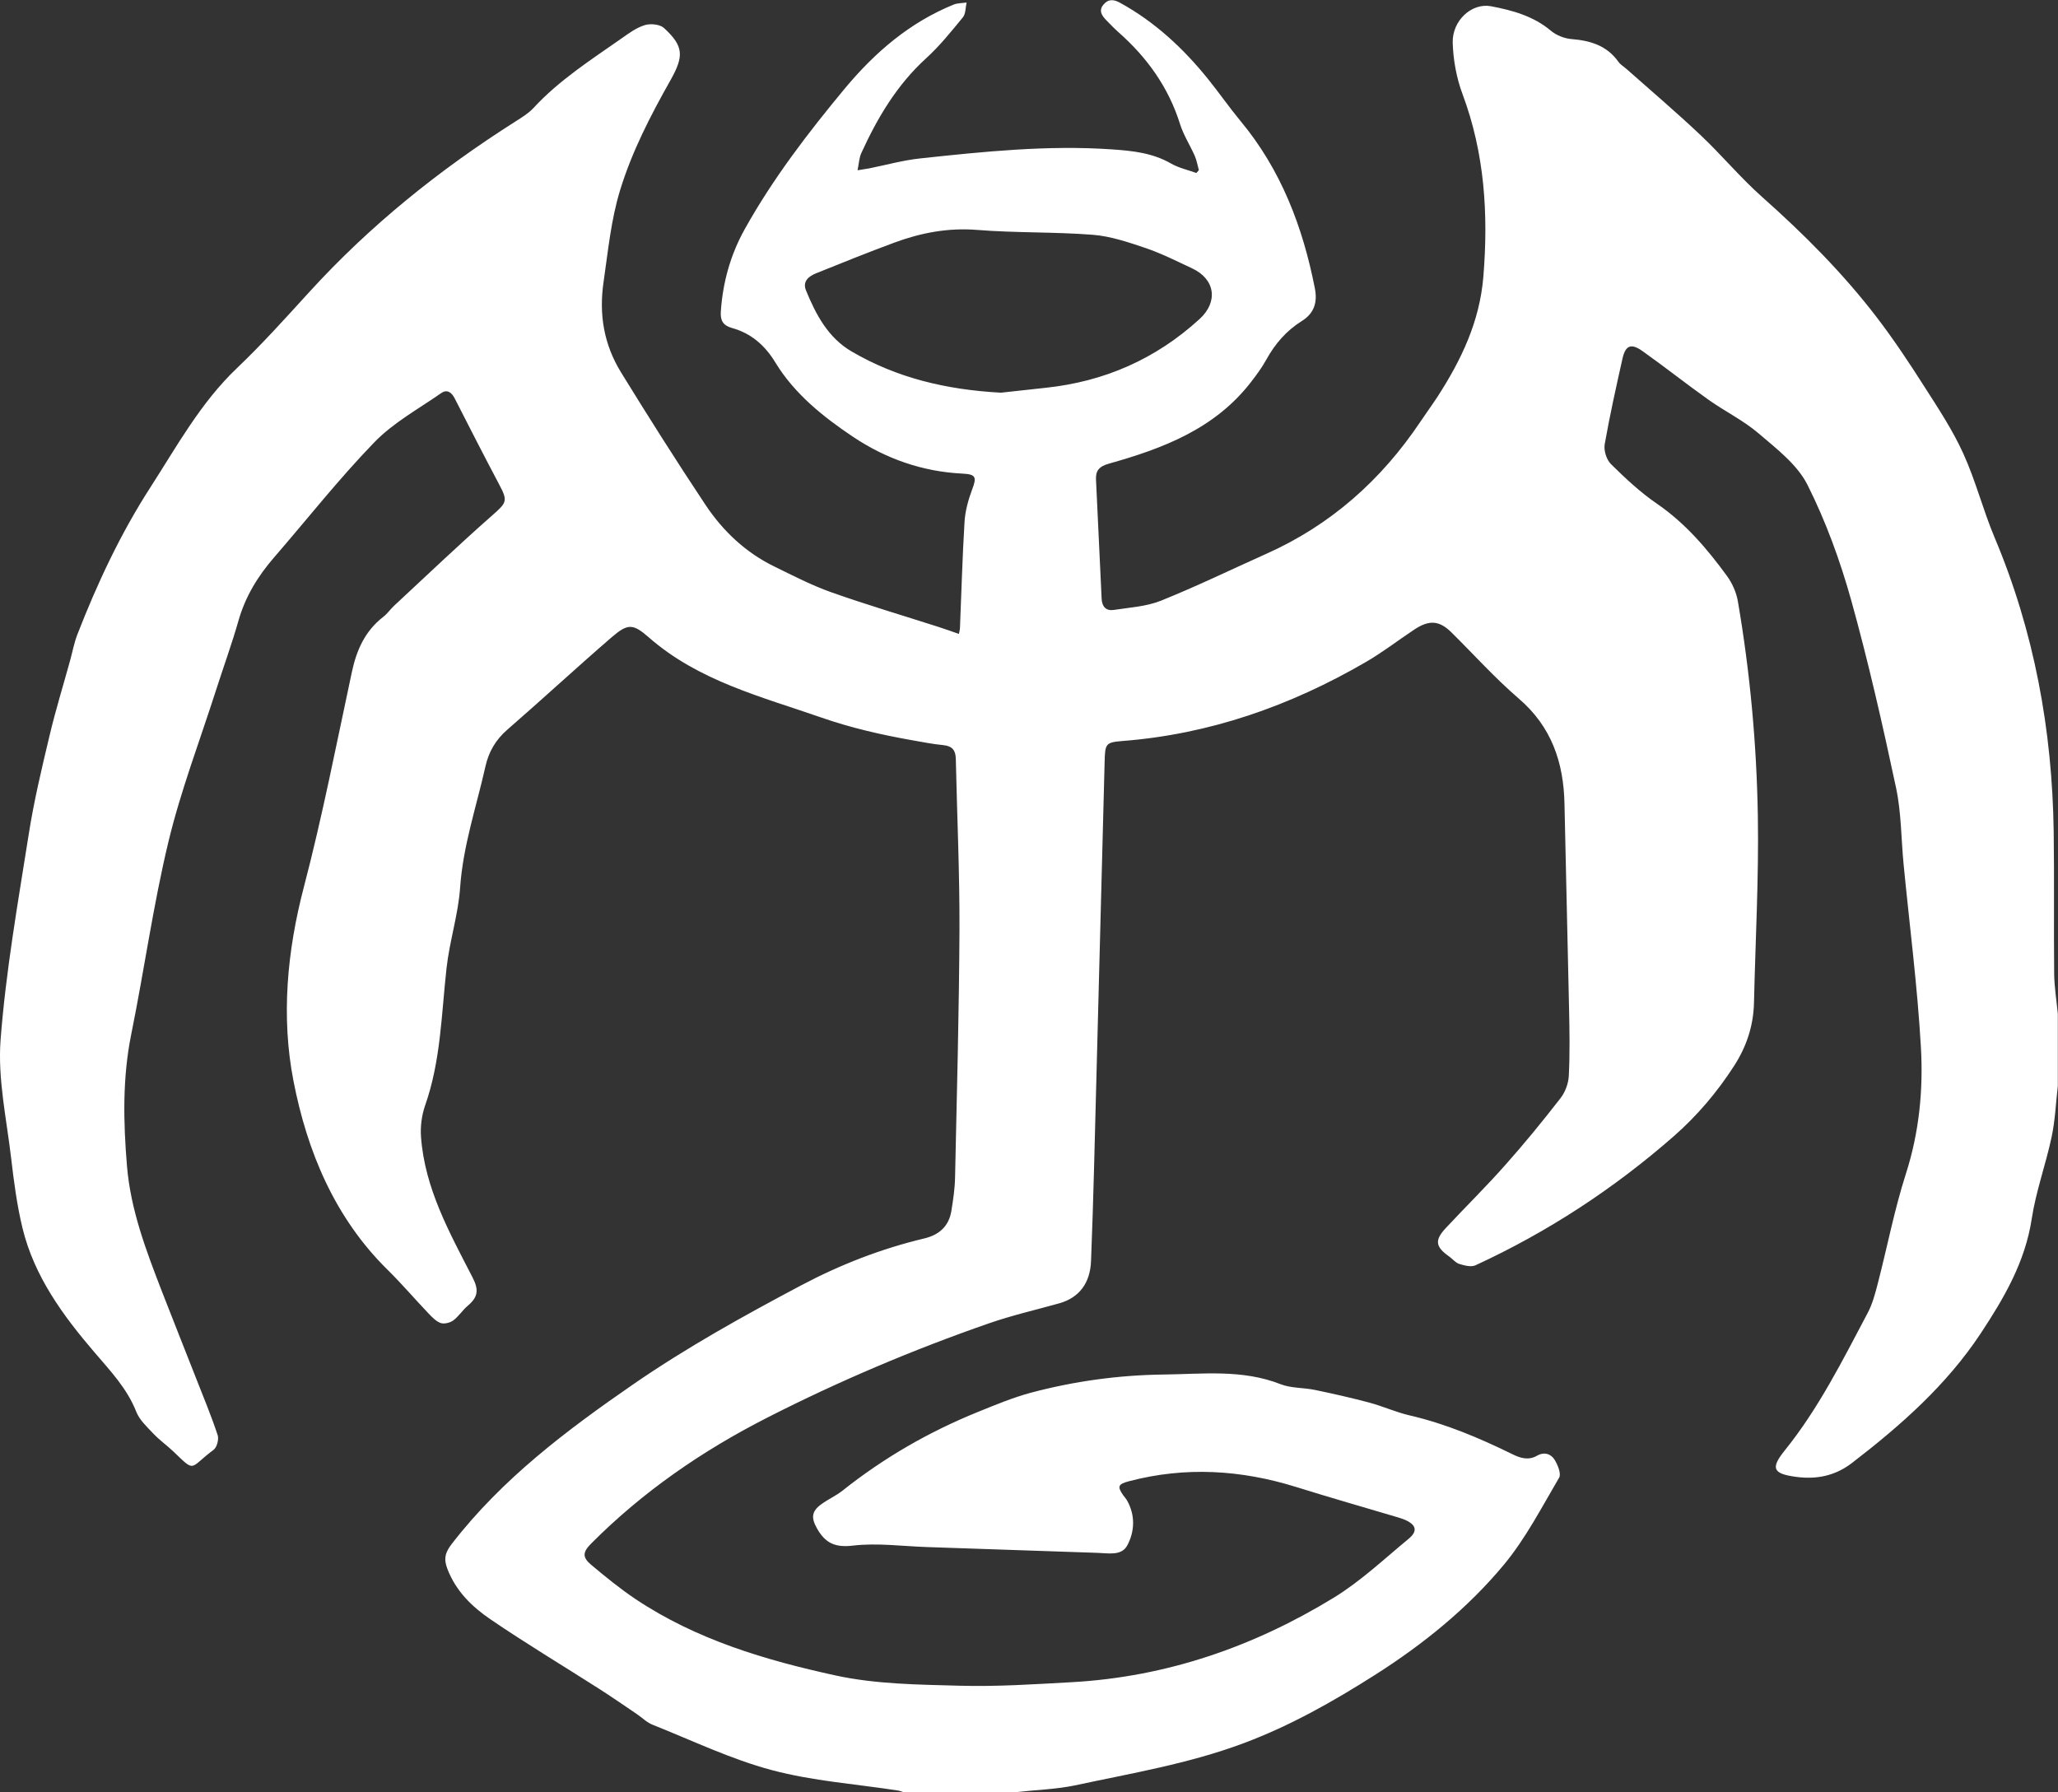 <!-- Generator: Adobe Illustrator 23.0.4, SVG Export Plug-In  -->
<svg version="1.1" xmlns="http://www.w3.org/2000/svg" xmlns:xlink="http://www.w3.org/1999/xlink" x="0px" y="0px"
     width="219.47px" height="191.13px" viewBox="0 0 219.47 191.13" style="enable-background:new 0 0 219.47 191.13;"
     xml:space="preserve">
<rect x="0" y="0" width="219.47" height="191.13" fill="#333333" stroke="none"/>
<defs>
</defs>
<g id="_x33_cgpy9_2_">
    <g>
        <path fill="#fff" d="M108.35,191.13c-4,0-8,0-12,0c-0.19-0.06-0.38-0.14-0.57-0.17c-4.5-0.7-9.1-1.01-13.47-2.18
            c-4.36-1.16-8.5-3.16-12.72-4.84c-0.61-0.24-1.12-0.76-1.68-1.14c-1.36-0.92-2.7-1.85-4.08-2.73c-3.84-2.45-7.75-4.8-11.51-7.36
            c-1.97-1.34-3.7-3.01-4.61-5.39c-0.43-1.11-0.21-1.79,0.48-2.68c5.36-6.93,12.23-12.1,19.36-17.02
            c5.7-3.93,11.74-7.28,17.85-10.52c4.19-2.22,8.55-3.92,13.16-5.02c1.6-0.38,2.64-1.31,2.9-2.96c0.19-1.18,0.37-2.38,0.39-3.57
            c0.19-8.83,0.43-17.66,0.47-26.49c0.02-6.04-0.26-12.07-0.39-18.11c-0.02-0.92-0.36-1.38-1.32-1.48
            c-1.15-0.11-2.29-0.34-3.43-0.54c-3.26-0.58-6.45-1.31-9.61-2.41c-6.44-2.24-13.09-3.9-18.4-8.56c-1.69-1.48-2.24-1.46-3.95,0.01
            c-3.75,3.24-7.39,6.61-11.13,9.86c-1.24,1.08-1.98,2.36-2.33,3.94c-0.96,4.28-2.38,8.43-2.69,12.87c-0.2,2.89-1.13,5.72-1.45,8.6
            c-0.55,4.92-0.61,9.89-2.28,14.64c-0.37,1.06-0.53,2.29-0.44,3.41c0.41,5.49,3.05,10.19,5.49,14.94c0.67,1.3,0.62,2.08-0.51,3.03
            c-0.56,0.47-0.96,1.13-1.54,1.56c-0.34,0.25-0.96,0.41-1.34,0.28c-0.49-0.17-0.92-0.62-1.3-1.02c-1.46-1.53-2.84-3.15-4.35-4.64
            c-5.68-5.58-8.61-12.7-10.06-20.19c-1.32-6.81-0.68-13.8,1.12-20.67c1.98-7.56,3.47-15.25,5.11-22.89c0.5-2.35,1.4-4.39,3.35-5.9
            c0.44-0.34,0.76-0.82,1.17-1.2c3.48-3.23,6.91-6.51,10.47-9.64c1.51-1.33,1.67-1.51,0.74-3.25c-1.62-3.06-3.2-6.15-4.77-9.23
            c-0.34-0.66-0.83-0.97-1.44-0.54c-2.42,1.69-5.1,3.15-7.12,5.24c-3.78,3.9-7.15,8.19-10.71,12.3c-1.72,1.99-3.05,4.16-3.78,6.73
            c-0.72,2.53-1.63,5.01-2.43,7.52c-1.72,5.36-3.74,10.64-5.05,16.1c-1.62,6.75-2.57,13.65-3.95,20.46
            c-0.95,4.68-0.85,9.36-0.46,14.07c0.39,4.69,2.04,9.01,3.71,13.34c1.21,3.12,2.46,6.23,3.68,9.35c0.78,1.99,1.61,3.98,2.28,6.01
            c0.15,0.44-0.08,1.31-0.43,1.57c-2.63,1.95-1.87,2.51-4.27,0.2c-0.69-0.66-1.49-1.22-2.15-1.92c-0.68-0.72-1.48-1.45-1.83-2.34
            c-0.98-2.49-2.76-4.35-4.45-6.33c-3.37-3.93-6.43-8.11-7.68-13.25c-0.59-2.44-0.92-4.95-1.21-7.45c-0.49-4.2-1.44-8.46-1.13-12.61
            c0.56-7.34,1.85-14.63,3-21.92c0.55-3.54,1.39-7.04,2.22-10.53c0.64-2.7,1.46-5.36,2.2-8.04c0.25-0.92,0.43-1.88,0.77-2.76
            c2.12-5.45,4.59-10.73,7.76-15.65c2.85-4.42,5.38-9.07,9.27-12.77c2.69-2.56,5.18-5.34,7.69-8.09
            c6.48-7.11,13.9-13.07,22.01-18.21c0.67-0.43,1.38-0.86,1.91-1.43c2.74-2.97,6.12-5.13,9.39-7.42c0.78-0.55,1.59-1.15,2.48-1.42
            c0.61-0.19,1.61-0.09,2.04,0.3c2.13,1.95,2.14,3.01,0.71,5.56c-2.12,3.76-4.1,7.57-5.38,11.74c-0.98,3.2-1.28,6.48-1.76,9.76
            c-0.52,3.51,0.04,6.71,1.85,9.66c2.93,4.76,5.92,9.49,9.02,14.15c1.86,2.79,4.28,5.08,7.34,6.57c2.01,0.98,4.01,2.02,6.11,2.76
            c3.76,1.33,7.59,2.46,11.39,3.68c0.71,0.23,1.42,0.48,2.18,0.75c0.05-0.27,0.1-0.42,0.11-0.57c0.16-3.8,0.26-7.59,0.49-11.38
            c0.07-1.16,0.4-2.35,0.81-3.45c0.5-1.32,0.42-1.63-1.04-1.7c-4.27-0.21-8.17-1.59-11.67-3.93c-3.19-2.14-6.22-4.56-8.26-7.9
            c-1.13-1.86-2.59-3.13-4.64-3.7c-0.96-0.27-1.25-0.8-1.19-1.75c0.21-3.12,1.03-6.06,2.55-8.79c3.01-5.4,6.75-10.27,10.69-15.02
            C93.33,5.56,97,2.41,101.67,0.5c0.43-0.18,0.94-0.16,1.41-0.23c-0.12,0.53-0.09,1.19-0.39,1.57c-1.24,1.51-2.48,3.06-3.92,4.37
            c-3.12,2.84-5.2,6.35-6.92,10.12c-0.23,0.51-0.25,1.12-0.4,1.83c0.55-0.09,0.9-0.14,1.23-0.2c1.8-0.36,3.59-0.86,5.41-1.06
            c6.79-0.73,13.59-1.44,20.45-0.97c2.22,0.15,4.36,0.37,6.34,1.51c0.82,0.47,1.79,0.68,2.7,1.01c0.09-0.1,0.18-0.2,0.27-0.3
            c-0.14-0.51-0.23-1.05-0.44-1.53c-0.5-1.13-1.19-2.2-1.56-3.36c-1.23-3.94-3.52-7.13-6.58-9.83c-0.45-0.4-0.86-0.83-1.28-1.26
            c-0.47-0.48-0.86-1.02-0.32-1.67c0.52-0.63,1.1-0.58,1.8-0.19c3.7,2.04,6.72,4.85,9.35,8.11c1.18,1.46,2.25,3.01,3.45,4.46
            c4.34,5.21,6.66,11.31,7.95,17.87c0.29,1.49-0.06,2.66-1.41,3.5c-1.63,1.02-2.84,2.42-3.77,4.11c-0.46,0.83-1.03,1.61-1.62,2.37
            c-3.85,5-9.39,7.1-15.17,8.72c-1.06,0.3-1.42,0.77-1.37,1.71c0.19,4.23,0.41,8.47,0.6,12.7c0.04,0.85,0.48,1.31,1.29,1.19
            c1.69-0.26,3.46-0.36,5.02-0.98c3.81-1.53,7.51-3.33,11.26-5.01c6.87-3.07,12.25-7.86,16.42-14.08c0.6-0.9,1.24-1.77,1.83-2.67
            c2.54-3.93,4.5-8.02,4.89-12.82c0.54-6.66,0.14-13.14-2.23-19.47c-0.64-1.72-0.99-3.64-1.04-5.48c-0.06-2.34,2.03-4.27,4.1-3.87
            c2.26,0.43,4.5,1.04,6.36,2.6c0.59,0.5,1.46,0.84,2.23,0.9c2.01,0.16,3.76,0.7,4.98,2.42c0.22,0.31,0.59,0.52,0.89,0.79
            c2.63,2.33,5.31,4.61,7.86,7.02c2.26,2.13,4.26,4.55,6.58,6.61c4.44,3.94,8.61,8.12,12.22,12.83c1.82,2.38,3.48,4.88,5.09,7.41
            c1.48,2.31,3.01,4.63,4.14,7.12c1.32,2.89,2.1,6.02,3.34,8.96c4.23,10.05,6.15,20.55,6.3,31.4c0.07,5.04,0,10.08,0.05,15.12
            c0.02,1.42,0.25,2.84,0.39,4.27c0,2.56,0,5.12,0,7.68c-0.21,1.82-0.28,3.66-0.66,5.45c-0.62,2.93-1.67,5.78-2.12,8.72
            c-0.7,4.63-2.98,8.51-5.46,12.26c-3.64,5.5-8.53,9.81-13.72,13.8c-1.81,1.39-3.81,1.77-5.99,1.47c-2.43-0.33-2.7-0.91-1.18-2.8
            c3.62-4.49,6.17-9.61,8.84-14.65c0.52-0.97,0.81-2.08,1.09-3.16c1.01-3.9,1.77-7.88,3-11.71c1.42-4.43,1.86-8.95,1.6-13.49
            c-0.37-6.5-1.21-12.97-1.84-19.45c-0.27-2.74-0.24-5.54-0.81-8.22c-1.43-6.71-2.95-13.42-4.79-20.03
            c-1.18-4.21-2.7-8.39-4.66-12.29c-1.09-2.16-3.29-3.84-5.21-5.48c-1.61-1.38-3.58-2.34-5.33-3.58c-2.38-1.69-4.66-3.5-7.04-5.19
            c-1.22-0.87-1.82-0.63-2.14,0.77c-0.68,3.04-1.36,6.08-1.9,9.15c-0.12,0.67,0.19,1.66,0.67,2.13c1.53,1.51,3.13,3.01,4.9,4.22
            c3.03,2.08,5.35,4.8,7.47,7.71c0.57,0.78,1,1.76,1.16,2.7c1.3,7.57,2,15.22,2.13,22.88c0.11,6.63-0.26,13.26-0.41,19.89
            c-0.05,2.47-0.79,4.71-2.12,6.77c-1.81,2.81-3.94,5.32-6.46,7.53c-6.39,5.59-13.42,10.19-21.12,13.74
            c-0.47,0.22-1.2,0.02-1.75-0.15c-0.39-0.12-0.69-0.53-1.05-0.78c-1.48-1.04-1.59-1.74-0.35-3.06c2.1-2.25,4.3-4.41,6.34-6.72
            c2.04-2.29,3.98-4.67,5.86-7.09c0.51-0.65,0.86-1.58,0.9-2.4c0.12-2.35,0.08-4.71,0.03-7.06c-0.15-7.31-0.34-14.63-0.49-21.94
            c-0.09-4.43-1.38-8.25-4.9-11.26c-2.53-2.18-4.78-4.69-7.16-7.04c-1.29-1.27-2.36-1.36-3.97-0.29c-1.73,1.15-3.38,2.43-5.18,3.47
            c-8.05,4.67-16.63,7.69-25.97,8.41c-1.77,0.14-1.81,0.32-1.86,2.21c-0.37,14.47-0.75,28.94-1.13,43.41
            c-0.09,3.28-0.19,6.56-0.32,9.83c-0.09,2.39-1.29,3.93-3.4,4.52c-2.5,0.7-5.04,1.28-7.48,2.13c-8.12,2.82-16,6.16-23.67,10.07
            c-6.94,3.54-13.24,7.88-18.74,13.4c-0.92,0.92-0.99,1.47-0.01,2.29c1.53,1.28,3.08,2.55,4.74,3.66
            c6.49,4.33,13.86,6.51,21.34,8.14c4.29,0.93,8.8,0.97,13.23,1.09c3.99,0.11,7.99-0.16,11.99-0.38c10.07-0.57,19.33-3.78,27.87-9
            c2.88-1.76,5.38-4.13,8-6.29c1-0.82,0.81-1.51-0.41-2.03c-0.22-0.09-0.45-0.17-0.68-0.24c-3.63-1.08-7.28-2.12-10.89-3.25
            c-5.9-1.84-11.83-2.2-17.84-0.62c-1.17,0.31-1.28,0.56-0.6,1.52c0.14,0.2,0.31,0.37,0.42,0.58c0.86,1.57,0.78,3.25,0.01,4.72
            c-0.62,1.18-2.04,0.85-3.18,0.82c-6.07-0.2-12.15-0.41-18.22-0.62c-2.64-0.09-5.31-0.46-7.9-0.15c-1.9,0.22-2.92-0.29-3.79-1.81
            c-0.65-1.14-0.62-1.85,0.48-2.63c0.71-0.51,1.53-0.88,2.22-1.42c4.41-3.51,9.24-6.29,14.45-8.4c1.85-0.75,3.7-1.52,5.61-2.04
            c4.65-1.24,9.39-1.89,14.21-1.95c4.18-0.05,8.38-0.57,12.45,1.03c1.12,0.44,2.44,0.36,3.65,0.61c1.94,0.4,3.88,0.84,5.8,1.35
            c1.46,0.39,2.85,1.03,4.32,1.37c3.84,0.89,7.44,2.41,10.96,4.14c0.85,0.42,1.71,0.68,2.62,0.16c0.76-0.44,1.49-0.21,1.89,0.45
            c0.33,0.55,0.71,1.48,0.47,1.89c-1.86,3.16-3.56,6.47-5.88,9.27c-3.9,4.69-8.64,8.52-13.81,11.8c-4.46,2.83-9.02,5.41-14.01,7.27
            c-5.84,2.18-11.95,3.19-17.99,4.49C112.58,190.83,110.44,190.89,108.35,191.13z M106.74,41.88c1.33-0.15,3.04-0.34,4.75-0.52
            c6.28-0.66,11.77-3.07,16.44-7.34c2-1.83,1.67-4.25-0.8-5.4c-1.63-0.76-3.24-1.58-4.94-2.16c-1.84-0.62-3.74-1.27-5.65-1.42
            c-4.1-0.32-8.24-0.19-12.34-0.52c-3.1-0.25-6,0.31-8.84,1.36c-2.8,1.04-5.57,2.15-8.34,3.27c-0.78,0.32-1.47,0.86-1.06,1.84
            c1.06,2.58,2.36,5.04,4.87,6.5C95.62,40.29,100.86,41.56,106.74,41.88z"/>
    </g>
</g>
</svg>
